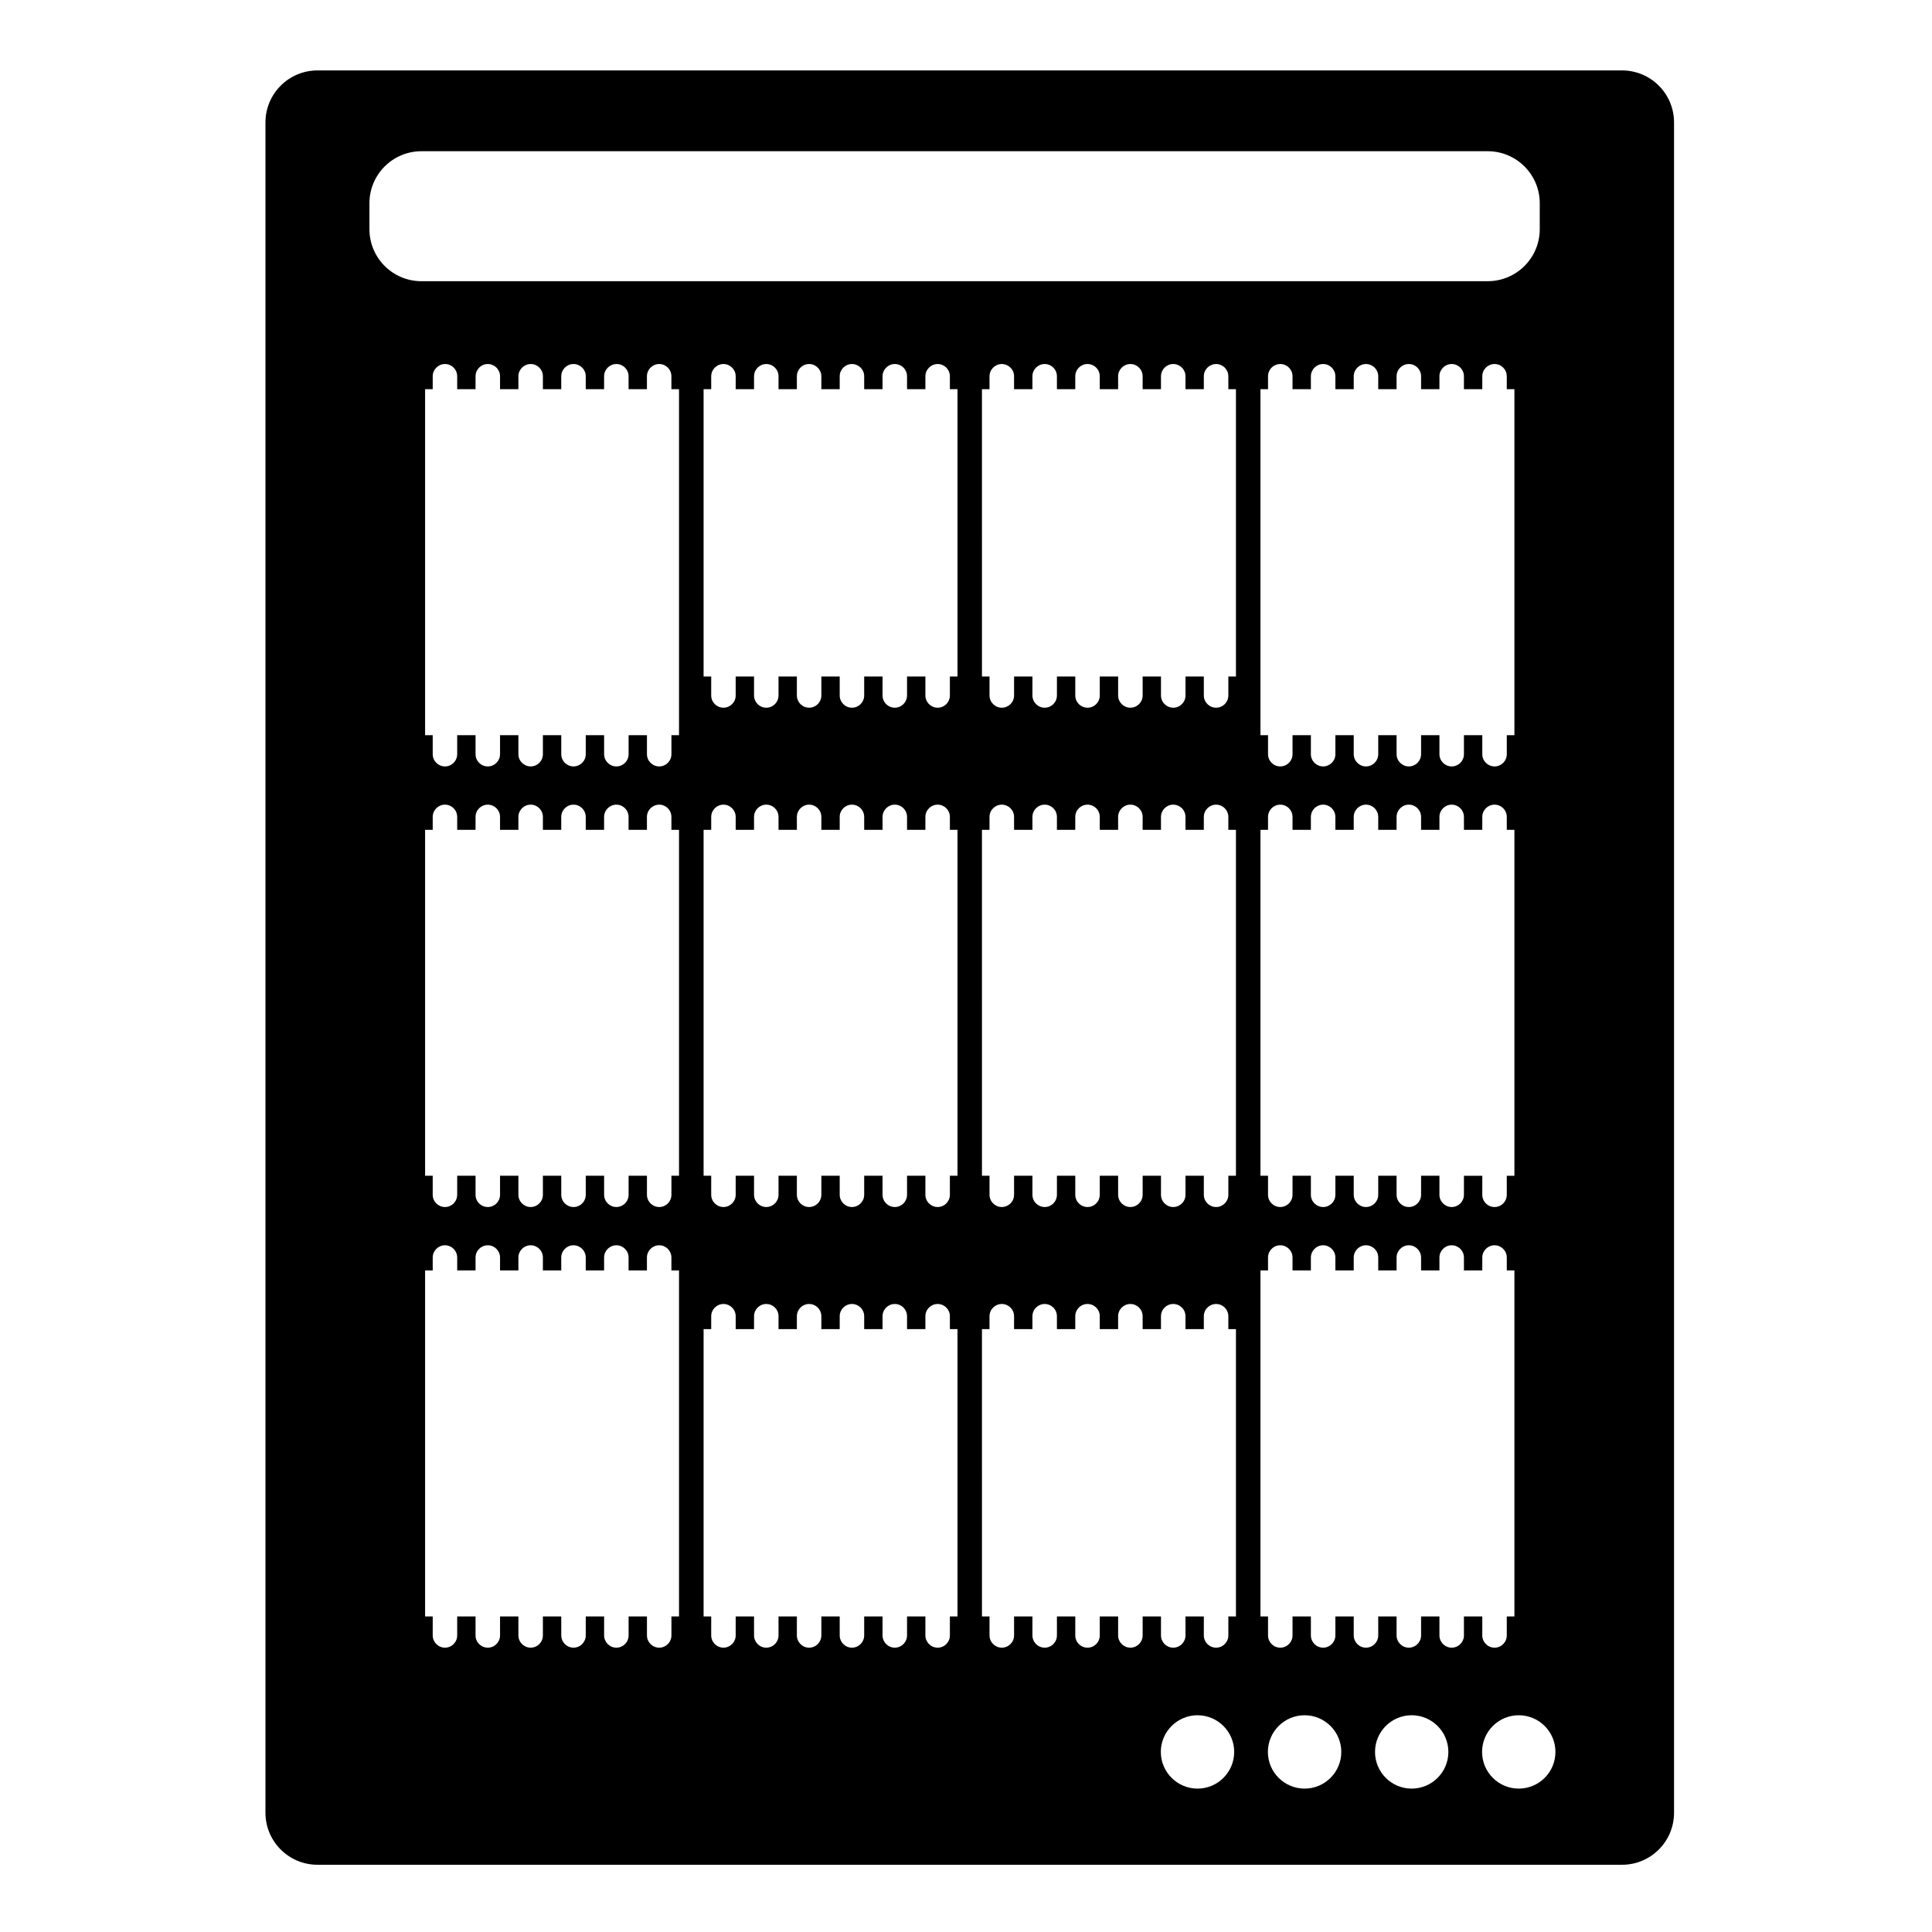 <svg xmlns="http://www.w3.org/2000/svg" xmlns:xlink="http://www.w3.org/1999/xlink" version="1.1" id="Layer_1" x="0px" y="0px" width="100px" height="100px" viewBox="0 0 100 100" enable-background="new 0 0 100 100" xml:space="preserve">
<path d="M83.957,3.645H16.434c-1.488,0-2.694,1.206-2.694,2.693v87.491c0,1.485,1.206,2.691,2.694,2.691h67.523  c1.488,0,2.691-1.206,2.691-2.691V6.337C86.648,4.851,85.445,3.645,83.957,3.645z M19.122,11.864v-1.346  c0-1.487,1.206-2.691,2.694-2.691h55.187c1.485,0,2.694,1.205,2.694,2.691v1.346c0,1.487-1.209,2.691-2.694,2.691H21.816  C20.328,14.556,19.122,13.351,19.122,11.864z M75.773,60.857v0.982c0,0.354-0.282,0.636-0.635,0.636  c-0.348,0-0.633-0.282-0.633-0.636v-0.982h-0.95v0.982c0,0.354-0.282,0.636-0.635,0.636c-0.348,0-0.633-0.282-0.633-0.636v-0.982  h-0.95v0.982c0,0.354-0.282,0.636-0.635,0.636c-0.348,0-0.633-0.282-0.633-0.636v-0.982h-0.95v0.982  c0,0.354-0.285,0.636-0.632,0.636c-0.351,0-0.636-0.282-0.636-0.636v-0.982h-0.95v0.982c0,0.354-0.282,0.636-0.635,0.636  c-0.351,0-0.633-0.282-0.633-0.636v-0.982h-0.392V42.951h0.392v-0.668c0-0.35,0.282-0.634,0.633-0.634  c0.353,0,0.635,0.284,0.635,0.634v0.668h0.95v-0.668c0-0.35,0.285-0.634,0.636-0.634c0.347,0,0.632,0.284,0.632,0.634v0.668h0.95  v-0.668c0-0.35,0.285-0.634,0.633-0.634c0.353,0,0.635,0.284,0.635,0.634v0.668h0.95v-0.668c0-0.35,0.285-0.634,0.633-0.634  c0.353,0,0.635,0.284,0.635,0.634v0.668h0.95v-0.668c0-0.35,0.285-0.634,0.633-0.634c0.353,0,0.635,0.284,0.635,0.634v0.668h0.95  v-0.668c0-0.35,0.285-0.634,0.636-0.634c0.35,0,0.632,0.284,0.632,0.634v0.668h0.395v17.907h-0.395v0.982  c0,0.354-0.282,0.636-0.632,0.636c-0.351,0-0.636-0.282-0.636-0.636v-0.982H75.773z M77.991,38.052v0.984  c0,0.35-0.282,0.634-0.632,0.634c-0.351,0-0.636-0.284-0.636-0.634v-0.984h-0.95v0.984c0,0.35-0.282,0.634-0.635,0.634  c-0.348,0-0.633-0.284-0.633-0.634v-0.984h-0.95v0.984c0,0.35-0.282,0.634-0.635,0.634c-0.348,0-0.633-0.284-0.633-0.634v-0.984  h-0.95v0.984c0,0.35-0.282,0.634-0.635,0.634c-0.348,0-0.633-0.284-0.633-0.634v-0.984h-0.95v0.984c0,0.35-0.285,0.634-0.632,0.634  c-0.351,0-0.636-0.284-0.636-0.634v-0.984h-0.95v0.984c0,0.35-0.282,0.634-0.635,0.634c-0.351,0-0.633-0.284-0.633-0.634v-0.984  h-0.392V20.143h0.392v-0.667c0-0.35,0.282-0.634,0.633-0.634c0.353,0,0.635,0.284,0.635,0.634v0.667h0.95v-0.667  c0-0.35,0.285-0.634,0.636-0.634c0.347,0,0.632,0.284,0.632,0.634v0.667h0.95v-0.667c0-0.35,0.285-0.634,0.633-0.634  c0.353,0,0.635,0.284,0.635,0.634v0.667h0.95v-0.667c0-0.35,0.285-0.634,0.633-0.634c0.353,0,0.635,0.284,0.635,0.634v0.667h0.95  v-0.667c0-0.35,0.285-0.634,0.633-0.634c0.353,0,0.635,0.284,0.635,0.634v0.667h0.95v-0.667c0-0.35,0.285-0.634,0.636-0.634  c0.35,0,0.632,0.284,0.632,0.634v0.667h0.395v17.909H77.991z M35.147,83.666h-0.394v0.982c0,0.35-0.282,0.635-0.632,0.635  s-0.635-0.285-0.635-0.635v-0.982h-0.95v0.982c0,0.35-0.282,0.635-0.632,0.635s-0.635-0.285-0.635-0.635v-0.982h-0.95v0.982  c0,0.35-0.283,0.635-0.635,0.635c-0.347,0-0.633-0.285-0.633-0.635v-0.982H28.1v0.982c0,0.35-0.283,0.635-0.632,0.635  c-0.35,0-0.636-0.285-0.636-0.635v-0.982h-0.95v0.982c0,0.35-0.283,0.635-0.633,0.635c-0.353,0-0.635-0.285-0.635-0.635v-0.982  h-0.95v0.982c0,0.35-0.282,0.635-0.632,0.635s-0.635-0.285-0.635-0.635v-0.982h-0.394V65.758h0.394v-0.67  c0-0.348,0.285-0.633,0.635-0.633s0.632,0.285,0.632,0.633v0.67h0.95v-0.67c0-0.348,0.283-0.633,0.635-0.633  c0.35,0,0.633,0.285,0.633,0.633v0.67h0.95v-0.67c0-0.348,0.286-0.633,0.636-0.633c0.35,0,0.632,0.285,0.632,0.633v0.67h0.95v-0.67  c0-0.348,0.286-0.633,0.633-0.633c0.353,0,0.635,0.285,0.635,0.633v0.67h0.95v-0.67c0-0.348,0.285-0.633,0.635-0.633  s0.632,0.285,0.632,0.633v0.67h0.95v-0.67c0-0.348,0.285-0.633,0.635-0.633s0.632,0.285,0.632,0.633v0.67h0.394V83.666z   M35.147,60.857h-0.394v0.982c0,0.354-0.282,0.636-0.632,0.636s-0.635-0.282-0.635-0.636v-0.982h-0.95v0.982  c0,0.354-0.282,0.636-0.632,0.636s-0.635-0.282-0.635-0.636v-0.982h-0.95v0.982c0,0.354-0.283,0.636-0.635,0.636  c-0.347,0-0.633-0.282-0.633-0.636v-0.982H28.1v0.982c0,0.354-0.283,0.636-0.632,0.636c-0.35,0-0.636-0.282-0.636-0.636v-0.982  h-0.95v0.982c0,0.354-0.283,0.636-0.633,0.636c-0.353,0-0.635-0.282-0.635-0.636v-0.982h-0.95v0.982  c0,0.354-0.282,0.636-0.632,0.636s-0.635-0.282-0.635-0.636v-0.982h-0.394V42.951h0.394v-0.668c0-0.35,0.285-0.634,0.635-0.634  s0.632,0.284,0.632,0.634v0.668h0.95v-0.668c0-0.35,0.283-0.634,0.635-0.634c0.35,0,0.633,0.284,0.633,0.634v0.668h0.95v-0.668  c0-0.35,0.286-0.634,0.636-0.634c0.35,0,0.632,0.284,0.632,0.634v0.668h0.95v-0.668c0-0.35,0.286-0.634,0.633-0.634  c0.353,0,0.635,0.284,0.635,0.634v0.668h0.95v-0.668c0-0.35,0.285-0.634,0.635-0.634s0.632,0.284,0.632,0.634v0.668h0.95v-0.668  c0-0.35,0.285-0.634,0.635-0.634s0.632,0.284,0.632,0.634v0.668h0.394V60.857z M35.147,38.052h-0.394v0.984  c0,0.35-0.282,0.634-0.632,0.634s-0.635-0.284-0.635-0.634v-0.984h-0.95v0.984c0,0.35-0.282,0.634-0.632,0.634  s-0.635-0.284-0.635-0.634v-0.984h-0.95v0.984c0,0.35-0.283,0.634-0.635,0.634c-0.347,0-0.633-0.284-0.633-0.634v-0.984H28.1v0.984  c0,0.35-0.283,0.634-0.632,0.634c-0.35,0-0.636-0.284-0.636-0.634v-0.984h-0.95v0.984c0,0.35-0.283,0.634-0.633,0.634  c-0.353,0-0.635-0.284-0.635-0.634v-0.984h-0.95v0.984c0,0.35-0.282,0.634-0.632,0.634s-0.635-0.284-0.635-0.634v-0.984h-0.394  V20.143h0.394v-0.667c0-0.35,0.285-0.634,0.635-0.634s0.632,0.284,0.632,0.634v0.667h0.95v-0.667c0-0.35,0.283-0.634,0.635-0.634  c0.35,0,0.633,0.284,0.633,0.634v0.667h0.95v-0.667c0-0.35,0.286-0.634,0.636-0.634c0.35,0,0.632,0.284,0.632,0.634v0.667h0.95  v-0.667c0-0.35,0.286-0.634,0.633-0.634c0.353,0,0.635,0.284,0.635,0.634v0.667h0.95v-0.667c0-0.35,0.285-0.634,0.635-0.634  s0.632,0.284,0.632,0.634v0.667h0.95v-0.667c0-0.35,0.285-0.634,0.635-0.634s0.632,0.284,0.632,0.634v0.667h0.394V38.052z   M49.56,83.666h-0.394v0.982c0,0.35-0.283,0.635-0.633,0.635c-0.35,0-0.635-0.285-0.635-0.635v-0.982h-0.95v0.982  c0,0.35-0.283,0.635-0.633,0.635c-0.35,0-0.635-0.285-0.635-0.635v-0.982h-0.95v0.982c0,0.35-0.282,0.635-0.635,0.635  c-0.347,0-0.632-0.285-0.632-0.635v-0.982h-0.95v0.982c0,0.35-0.282,0.635-0.635,0.635c-0.347,0-0.632-0.285-0.632-0.635v-0.982  h-0.95v0.982c0,0.35-0.282,0.635-0.635,0.635c-0.347,0-0.632-0.285-0.632-0.635v-0.982h-0.95v0.982c0,0.35-0.285,0.635-0.632,0.635  c-0.35,0-0.635-0.285-0.635-0.635v-0.982h-0.394V68.794h0.394v-0.665c0-0.353,0.285-0.635,0.635-0.635  c0.347,0,0.632,0.282,0.632,0.635v0.665h0.95v-0.665c0-0.353,0.285-0.635,0.632-0.635c0.353,0,0.635,0.282,0.635,0.635v0.665h0.95  v-0.665c0-0.353,0.285-0.635,0.632-0.635c0.353,0,0.635,0.282,0.635,0.635v0.665h0.95v-0.665c0-0.353,0.285-0.635,0.632-0.635  c0.353,0,0.635,0.282,0.635,0.635v0.665h0.95v-0.665c0-0.353,0.286-0.635,0.635-0.635c0.35,0,0.633,0.282,0.633,0.635v0.665h0.95  v-0.665c0-0.353,0.286-0.635,0.635-0.635c0.35,0,0.633,0.282,0.633,0.635v0.665h0.394V83.666z M49.56,60.857h-0.394v0.982  c0,0.354-0.283,0.636-0.633,0.636c-0.35,0-0.635-0.282-0.635-0.636v-0.982h-0.95v0.982c0,0.354-0.283,0.636-0.633,0.636  c-0.35,0-0.635-0.282-0.635-0.636v-0.982h-0.95v0.982c0,0.354-0.282,0.636-0.635,0.636c-0.347,0-0.632-0.282-0.632-0.636v-0.982  h-0.95v0.982c0,0.354-0.282,0.636-0.635,0.636c-0.347,0-0.632-0.282-0.632-0.636v-0.982h-0.95v0.982  c0,0.354-0.282,0.636-0.635,0.636c-0.347,0-0.632-0.282-0.632-0.636v-0.982h-0.95v0.982c0,0.354-0.285,0.636-0.632,0.636  c-0.35,0-0.635-0.282-0.635-0.636v-0.982h-0.394V42.951h0.394v-0.668c0-0.35,0.285-0.634,0.635-0.634  c0.347,0,0.632,0.284,0.632,0.634v0.668h0.95v-0.668c0-0.35,0.285-0.634,0.632-0.634c0.353,0,0.635,0.284,0.635,0.634v0.668h0.95  v-0.668c0-0.35,0.285-0.634,0.632-0.634c0.353,0,0.635,0.284,0.635,0.634v0.668h0.95v-0.668c0-0.35,0.285-0.634,0.632-0.634  c0.353,0,0.635,0.284,0.635,0.634v0.668h0.95v-0.668c0-0.35,0.286-0.634,0.635-0.634c0.35,0,0.633,0.284,0.633,0.634v0.668h0.95  v-0.668c0-0.35,0.286-0.634,0.635-0.634c0.35,0,0.633,0.284,0.633,0.634v0.668h0.394V60.857z M49.56,35.015h-0.394v0.982  c0,0.35-0.283,0.634-0.633,0.634c-0.35,0-0.635-0.284-0.635-0.634v-0.982h-0.95v0.982c0,0.35-0.283,0.634-0.633,0.634  c-0.35,0-0.635-0.284-0.635-0.634v-0.982h-0.95v0.982c0,0.35-0.282,0.634-0.635,0.634c-0.347,0-0.632-0.284-0.632-0.634v-0.982  h-0.95v0.982c0,0.35-0.282,0.634-0.635,0.634c-0.347,0-0.632-0.284-0.632-0.634v-0.982h-0.95v0.982c0,0.35-0.282,0.634-0.635,0.634  c-0.347,0-0.632-0.284-0.632-0.634v-0.982h-0.95v0.982c0,0.35-0.285,0.634-0.632,0.634c-0.35,0-0.635-0.284-0.635-0.634v-0.982  h-0.394V20.143h0.394v-0.667c0-0.35,0.285-0.634,0.635-0.634c0.347,0,0.632,0.284,0.632,0.634v0.667h0.95v-0.667  c0-0.35,0.285-0.634,0.632-0.634c0.353,0,0.635,0.284,0.635,0.634v0.667h0.95v-0.667c0-0.35,0.285-0.634,0.632-0.634  c0.353,0,0.635,0.284,0.635,0.634v0.667h0.95v-0.667c0-0.35,0.285-0.634,0.632-0.634c0.353,0,0.635,0.284,0.635,0.634v0.667h0.95  v-0.667c0-0.35,0.286-0.634,0.635-0.634c0.35,0,0.633,0.284,0.633,0.634v0.667h0.95v-0.667c0-0.35,0.286-0.634,0.635-0.634  c0.35,0,0.633,0.284,0.633,0.634v0.667h0.394V35.015z M61.984,92.578c-1.047,0-1.9-0.851-1.9-1.9c0-1.047,0.854-1.897,1.9-1.897  s1.897,0.851,1.897,1.897C63.882,91.728,63.031,92.578,61.984,92.578z M63.973,83.666h-0.394v0.982c0,0.35-0.283,0.635-0.633,0.635  s-0.636-0.285-0.636-0.635v-0.982h-0.949v0.982c0,0.35-0.283,0.635-0.636,0.635c-0.347,0-0.633-0.285-0.633-0.635v-0.982h-0.949  v0.982c0,0.35-0.286,0.635-0.633,0.635c-0.35,0-0.636-0.285-0.636-0.635v-0.982h-0.95v0.982c0,0.35-0.282,0.635-0.632,0.635  c-0.354,0-0.636-0.285-0.636-0.635v-0.982h-0.95v0.982c0,0.35-0.282,0.635-0.632,0.635c-0.351,0-0.636-0.285-0.636-0.635v-0.982  h-0.95v0.982c0,0.35-0.285,0.635-0.635,0.635c-0.348,0-0.636-0.285-0.636-0.635v-0.982h-0.391V68.794h0.391v-0.665  c0-0.353,0.288-0.635,0.636-0.635c0.35,0,0.635,0.282,0.635,0.635v0.665h0.95v-0.665c0-0.353,0.285-0.635,0.636-0.635  c0.35,0,0.632,0.282,0.632,0.635v0.665h0.95v-0.665c0-0.353,0.282-0.635,0.636-0.635c0.35,0,0.632,0.282,0.632,0.635v0.665h0.95  v-0.665c0-0.353,0.286-0.635,0.636-0.635c0.347,0,0.633,0.282,0.633,0.635v0.665h0.949v-0.665c0-0.353,0.286-0.635,0.633-0.635  c0.353,0,0.636,0.282,0.636,0.635v0.665h0.949v-0.665c0-0.353,0.286-0.635,0.636-0.635s0.633,0.282,0.633,0.635v0.665h0.394V83.666z   M63.973,60.857h-0.394v0.982c0,0.354-0.283,0.636-0.633,0.636s-0.636-0.282-0.636-0.636v-0.982h-0.949v0.982  c0,0.354-0.283,0.636-0.636,0.636c-0.347,0-0.633-0.282-0.633-0.636v-0.982h-0.949v0.982c0,0.354-0.286,0.636-0.633,0.636  c-0.35,0-0.636-0.282-0.636-0.636v-0.982h-0.95v0.982c0,0.354-0.282,0.636-0.632,0.636c-0.354,0-0.636-0.282-0.636-0.636v-0.982  h-0.95v0.982c0,0.354-0.282,0.636-0.632,0.636c-0.351,0-0.636-0.282-0.636-0.636v-0.982h-0.95v0.982  c0,0.354-0.285,0.636-0.635,0.636c-0.348,0-0.636-0.282-0.636-0.636v-0.982h-0.391V42.951h0.391v-0.668  c0-0.35,0.288-0.634,0.636-0.634c0.35,0,0.635,0.284,0.635,0.634v0.668h0.95v-0.668c0-0.35,0.285-0.634,0.636-0.634  c0.35,0,0.632,0.284,0.632,0.634v0.668h0.95v-0.668c0-0.35,0.282-0.634,0.636-0.634c0.35,0,0.632,0.284,0.632,0.634v0.668h0.95  v-0.668c0-0.35,0.286-0.634,0.636-0.634c0.347,0,0.633,0.284,0.633,0.634v0.668h0.949v-0.668c0-0.35,0.286-0.634,0.633-0.634  c0.353,0,0.636,0.284,0.636,0.634v0.668h0.949v-0.668c0-0.35,0.286-0.634,0.636-0.634s0.633,0.284,0.633,0.634v0.668h0.394V60.857z   M63.973,35.015h-0.394v0.982c0,0.35-0.283,0.634-0.633,0.634s-0.636-0.284-0.636-0.634v-0.982h-0.949v0.982  c0,0.35-0.283,0.634-0.636,0.634c-0.347,0-0.633-0.284-0.633-0.634v-0.982h-0.949v0.982c0,0.35-0.286,0.634-0.633,0.634  c-0.35,0-0.636-0.284-0.636-0.634v-0.982h-0.95v0.982c0,0.35-0.282,0.634-0.632,0.634c-0.354,0-0.636-0.284-0.636-0.634v-0.982  h-0.95v0.982c0,0.35-0.282,0.634-0.632,0.634c-0.351,0-0.636-0.284-0.636-0.634v-0.982h-0.95v0.982c0,0.35-0.285,0.634-0.635,0.634  c-0.348,0-0.636-0.284-0.636-0.634v-0.982h-0.391V20.143h0.391v-0.667c0-0.35,0.288-0.634,0.636-0.634  c0.35,0,0.635,0.284,0.635,0.634v0.667h0.95v-0.667c0-0.35,0.285-0.634,0.636-0.634c0.35,0,0.632,0.284,0.632,0.634v0.667h0.95  v-0.667c0-0.35,0.282-0.634,0.636-0.634c0.35,0,0.632,0.284,0.632,0.634v0.667h0.95v-0.667c0-0.35,0.286-0.634,0.636-0.634  c0.347,0,0.633,0.284,0.633,0.634v0.667h0.949v-0.667c0-0.35,0.286-0.634,0.633-0.634c0.353,0,0.636,0.284,0.636,0.634v0.667h0.949  v-0.667c0-0.35,0.286-0.634,0.636-0.634s0.633,0.284,0.633,0.634v0.667h0.394V35.015z M67.526,92.578c-1.051,0-1.9-0.851-1.9-1.9  c0-1.047,0.85-1.897,1.9-1.897c1.047,0,1.899,0.851,1.899,1.897C69.426,91.728,68.573,92.578,67.526,92.578z M73.067,92.578  c-1.047,0-1.896-0.851-1.896-1.9c0-1.047,0.85-1.897,1.896-1.897c1.048,0,1.9,0.851,1.9,1.897  C74.968,91.728,74.115,92.578,73.067,92.578z M75.773,84.648c0,0.35-0.282,0.635-0.635,0.635c-0.348,0-0.633-0.285-0.633-0.635  v-0.982h-0.95v0.982c0,0.35-0.282,0.635-0.635,0.635c-0.348,0-0.633-0.285-0.633-0.635v-0.982h-0.95v0.982  c0,0.35-0.282,0.635-0.635,0.635c-0.348,0-0.633-0.285-0.633-0.635v-0.982h-0.95v0.982c0,0.35-0.285,0.635-0.632,0.635  c-0.351,0-0.636-0.285-0.636-0.635v-0.982h-0.95v0.982c0,0.35-0.282,0.635-0.635,0.635c-0.351,0-0.633-0.285-0.633-0.635v-0.982  h-0.392V65.758h0.392v-0.67c0-0.348,0.282-0.633,0.633-0.633c0.353,0,0.635,0.285,0.635,0.633v0.67h0.95v-0.67  c0-0.348,0.285-0.633,0.636-0.633c0.347,0,0.632,0.285,0.632,0.633v0.67h0.95v-0.67c0-0.348,0.285-0.633,0.633-0.633  c0.353,0,0.635,0.285,0.635,0.633v0.67h0.95v-0.67c0-0.348,0.285-0.633,0.633-0.633c0.353,0,0.635,0.285,0.635,0.633v0.67h0.95  v-0.67c0-0.348,0.285-0.633,0.633-0.633c0.353,0,0.635,0.285,0.635,0.633v0.67h0.95v-0.67c0-0.348,0.285-0.633,0.636-0.633  c0.35,0,0.632,0.285,0.632,0.633v0.67h0.395v17.908h-0.395v0.982c0,0.35-0.282,0.635-0.632,0.635c-0.351,0-0.636-0.285-0.636-0.635  v-0.982h-0.95V84.648z M78.609,92.578c-1.047,0-1.897-0.851-1.897-1.9c0-1.047,0.851-1.897,1.897-1.897c1.05,0,1.9,0.851,1.9,1.897  C80.51,91.728,79.659,92.578,78.609,92.578z"/>
</svg>